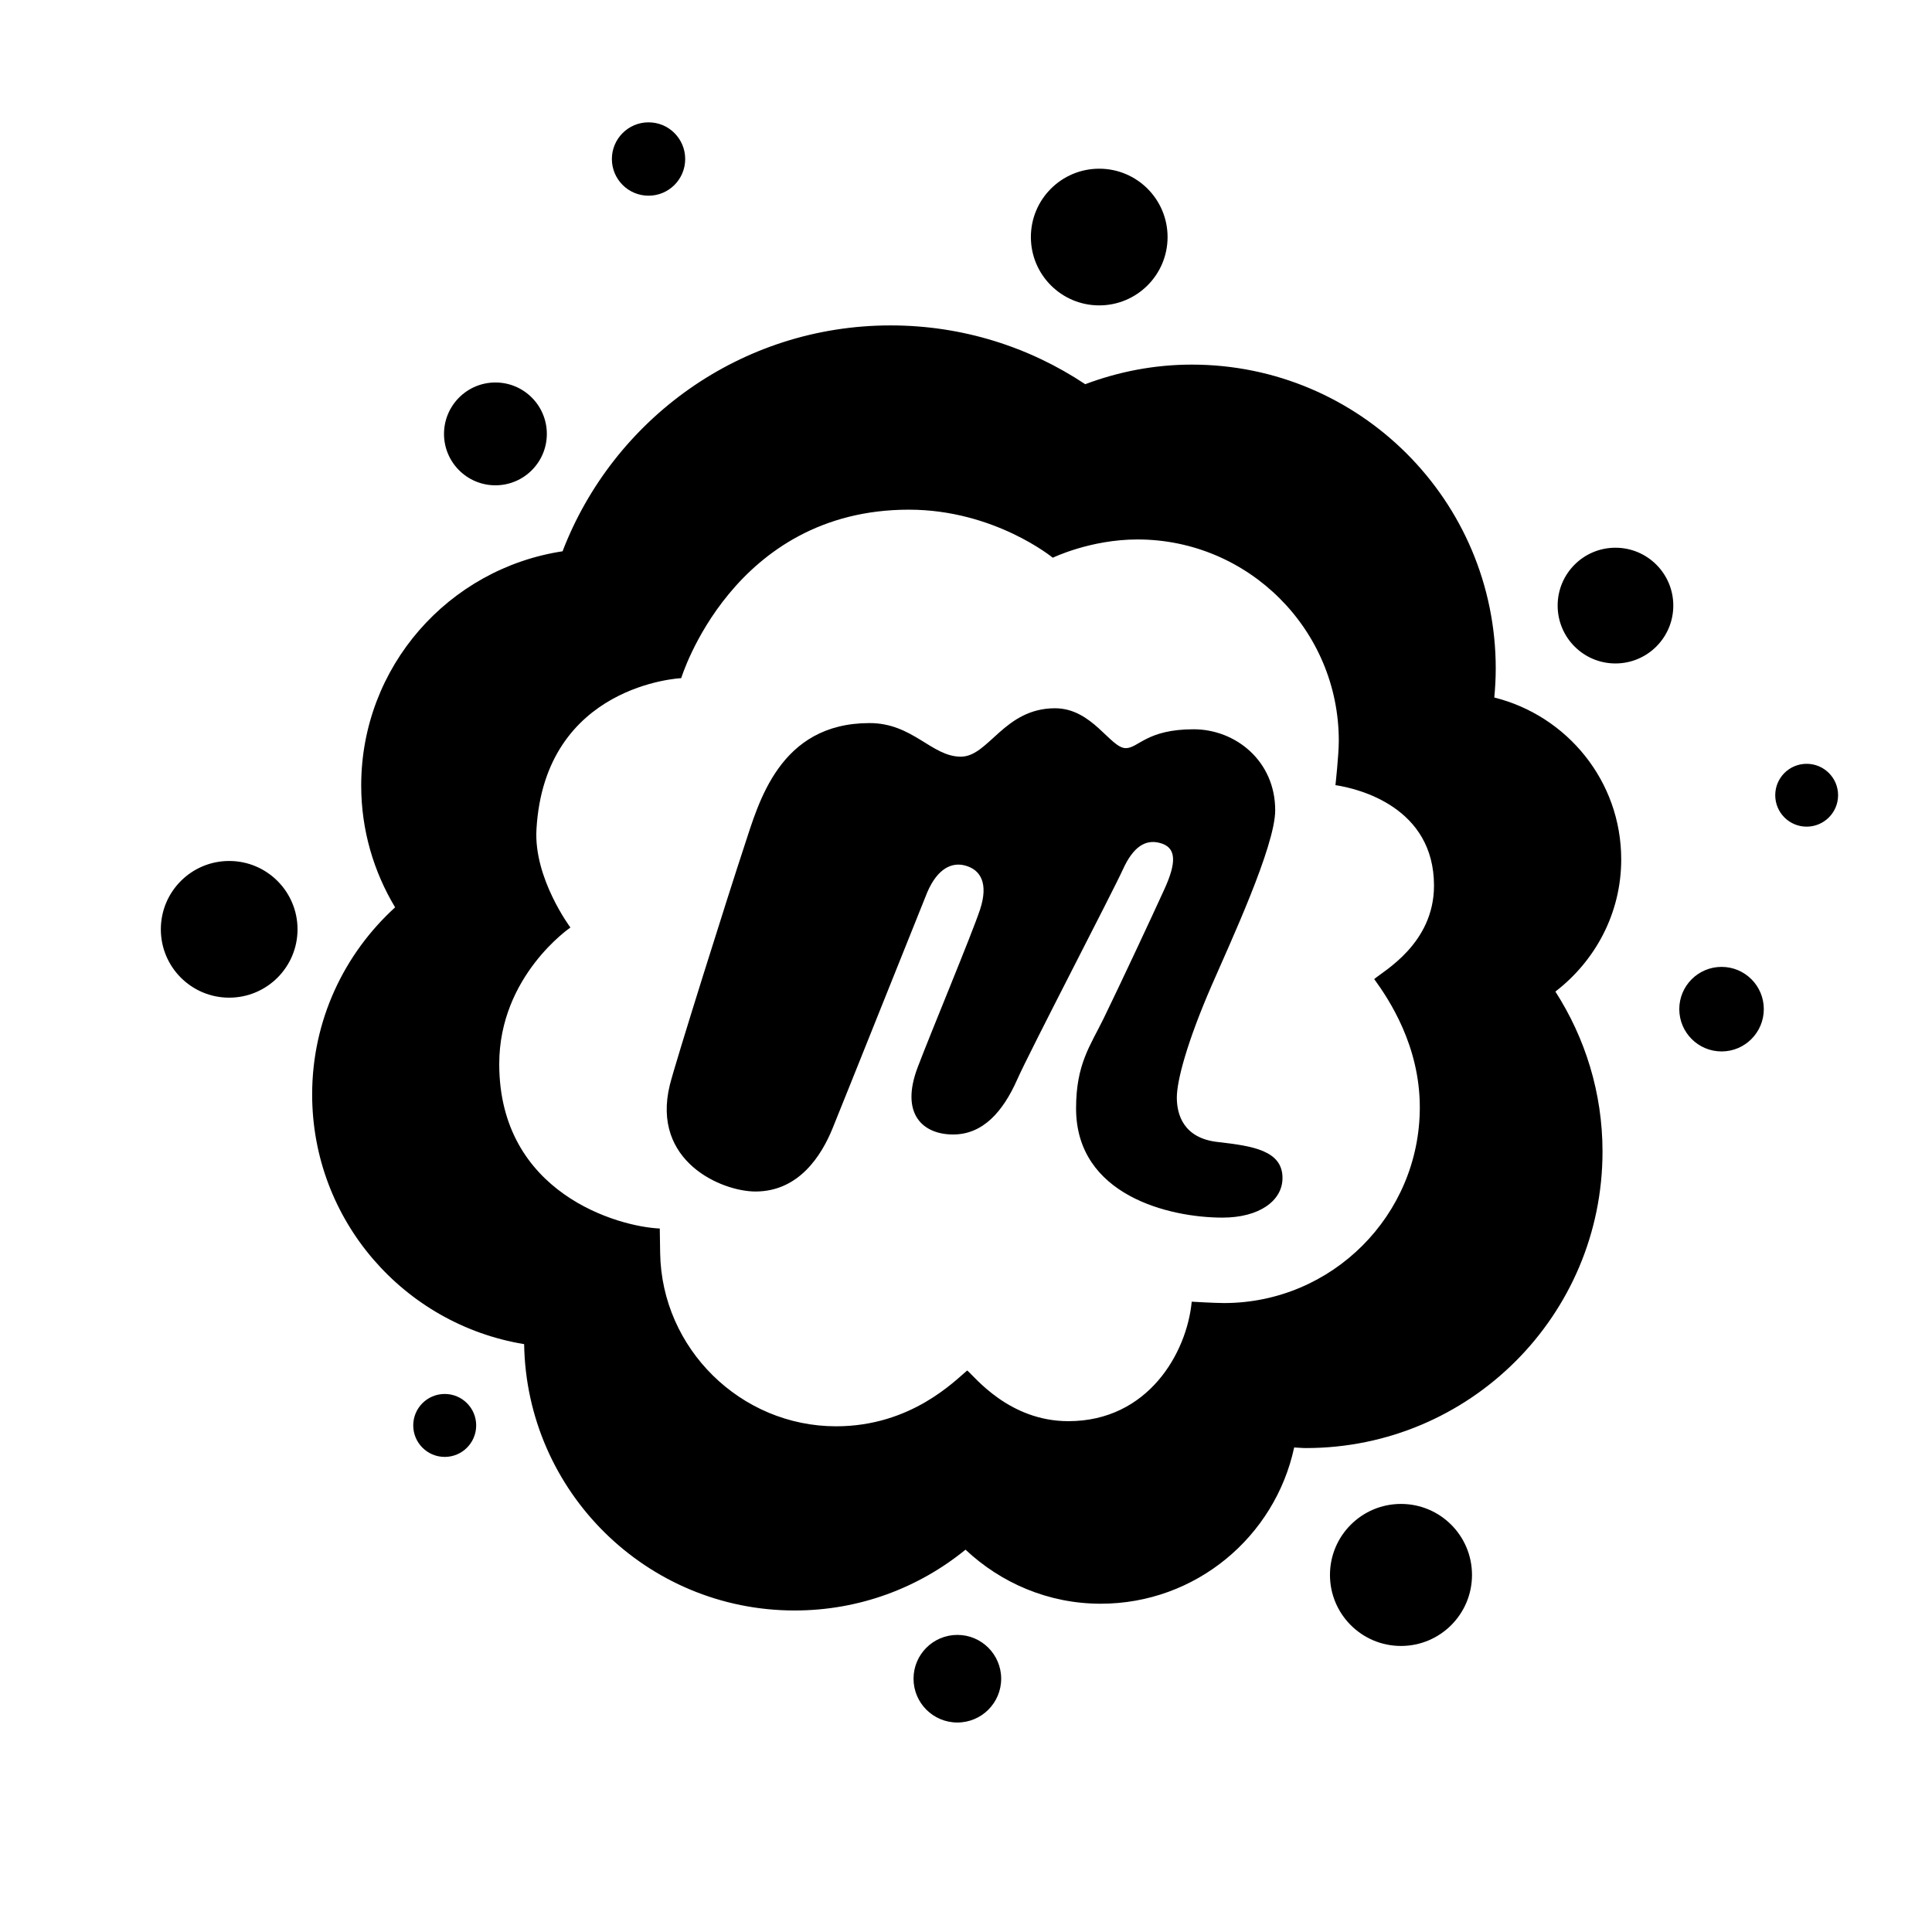 <svg xmlns="http://www.w3.org/2000/svg" x="0px" y="0px" width="100" height="100" viewBox="0 0 72 72">
    <path d="M 24.17 4.559 C 23.415 4.559 22.803 5.171 22.803 5.926 C 22.803 6.681 23.415 7.293 24.17 7.293 C 24.925 7.293 25.535 6.681 25.535 5.926 C 25.535 5.171 24.925 4.559 24.17 4.559 z M 40.965 6.287 C 39.558 6.287 38.418 7.427 38.418 8.834 C 38.418 10.241 39.558 11.381 40.965 11.381 C 42.372 11.381 43.512 10.241 43.512 8.834 C 43.512 7.427 42.372 6.287 40.965 6.287 z M 33.191 12.127 C 27.608 12.127 22.854 15.626 20.965 20.545 C 16.718 21.191 13.461 24.846 13.461 29.273 C 13.461 30.936 13.927 32.486 14.725 33.814 C 12.829 35.541 11.633 38.021 11.633 40.787 C 11.633 45.475 15.053 49.356 19.533 50.092 C 19.621 55.588 24.098 60.018 29.615 60.018 C 32.03 60.018 34.245 59.168 35.982 57.752 C 37.302 58.992 39.067 59.766 41.021 59.766 C 44.562 59.766 47.514 57.27 48.23 53.943 C 48.377 53.949 48.522 53.965 48.67 53.965 C 54.773 53.965 59.721 49.018 59.721 42.914 C 59.721 40.717 59.07 38.674 57.965 36.953 C 59.446 35.813 60.418 34.041 60.418 32.027 C 60.418 29.105 58.398 26.671 55.688 25.994 C 55.721 25.638 55.742 25.279 55.742 24.914 C 55.742 18.659 50.671 13.588 44.416 13.588 C 43.016 13.588 41.681 13.853 40.443 14.318 C 38.365 12.935 35.874 12.127 33.191 12.127 z M 18.463 14.254 C 17.406 14.254 16.548 15.112 16.547 16.17 C 16.547 17.228 17.405 18.086 18.463 18.086 C 19.521 18.086 20.379 17.228 20.379 16.17 C 20.379 15.112 19.521 14.254 18.463 14.254 z M 33.871 18.994 C 37.059 18.994 39.234 20.785 39.234 20.785 C 39.234 20.785 40.634 20.104 42.391 20.104 C 46.527 20.104 49.893 23.468 49.893 27.605 C 49.893 28.136 49.768 29.26 49.768 29.26 C 50.657 29.393 53.441 30.093 53.441 33.004 C 53.441 35.173 51.549 36.191 51.213 36.488 C 51.775 37.259 52.912 38.979 52.912 41.266 C 52.912 45.288 49.641 48.559 45.619 48.561 C 45.265 48.561 44.412 48.51 44.412 48.51 C 44.229 50.429 42.778 52.963 39.816 52.963 C 37.595 52.963 36.315 51.291 36.045 51.074 C 35.581 51.458 33.954 53.154 31.16 53.154 C 27.601 53.154 24.659 50.258 24.602 46.697 L 24.588 45.783 C 23.051 45.719 18.605 44.477 18.605 39.652 C 18.605 36.367 21.258 34.566 21.258 34.566 C 21.258 34.566 19.889 32.736 19.992 30.914 C 20.298 25.499 25.387 25.273 25.387 25.273 C 25.387 25.273 27.295 18.994 33.871 18.994 z M 60.203 20.412 C 59.013 20.412 58.049 21.377 58.049 22.568 C 58.049 23.759 59.012 24.725 60.203 24.725 C 61.394 24.725 62.359 23.759 62.359 22.568 C 62.359 21.377 61.394 20.412 60.203 20.412 z M 39.318 26.395 C 37.417 26.395 36.847 28.199 35.807 28.199 C 34.717 28.199 34.02 26.947 32.406 26.947 C 29.044 26.947 28.272 29.92 27.742 31.521 C 27.151 33.308 25.159 39.627 24.961 40.439 C 24.266 43.292 26.906 44.404 28.154 44.404 C 29.78 44.404 30.618 43.05 31.021 42.066 C 31.38 41.19 34.489 33.41 34.555 33.256 C 34.953 32.33 35.496 32.135 35.953 32.252 C 36.558 32.406 36.839 32.934 36.525 33.891 C 36.225 34.803 34.688 38.484 34.197 39.781 C 33.537 41.526 34.402 42.279 35.52 42.279 C 36.638 42.279 37.382 41.419 37.908 40.232 C 38.369 39.189 41.483 33.207 41.846 32.404 C 42.24 31.534 42.694 31.293 43.184 31.404 C 43.869 31.559 43.843 32.149 43.396 33.133 C 42.949 34.117 41.759 36.662 41.131 37.951 C 40.633 38.973 40.102 39.65 40.102 41.307 C 40.102 44.548 43.578 45.377 45.559 45.377 C 46.928 45.377 47.795 44.75 47.795 43.9 C 47.795 42.877 46.687 42.706 45.379 42.559 C 44.1 42.415 43.857 41.53 43.857 40.904 C 43.857 40.278 44.23 38.853 45.154 36.727 C 45.833 35.165 47.523 31.539 47.523 30.197 C 47.523 28.36 46.048 27.178 44.482 27.178 C 42.73 27.178 42.427 27.881 41.953 27.881 C 41.378 27.881 40.709 26.395 39.318 26.395 z M 67.328 28.465 C 66.681 28.465 66.158 28.988 66.158 29.635 C 66.158 30.282 66.681 30.807 67.328 30.807 C 67.975 30.807 68.5 30.282 68.5 29.635 C 68.5 28.988 67.975 28.465 67.328 28.465 z M 8.541 32.086 C 7.134 32.086 5.994 33.226 5.994 34.633 C 5.994 36.04 7.134 37.18 8.541 37.18 C 9.948 37.18 11.088 36.04 11.088 34.633 C 11.088 33.227 9.948 32.086 8.541 32.086 z M 64.158 36.033 C 63.288 36.033 62.582 36.738 62.582 37.607 C 62.582 38.477 63.288 39.184 64.158 39.184 C 65.028 39.184 65.732 38.477 65.732 37.607 C 65.732 36.737 65.028 36.033 64.158 36.033 z M 16.574 51.949 C 15.926 51.949 15.4 52.473 15.4 53.121 C 15.4 53.769 15.926 54.295 16.574 54.295 C 17.222 54.295 17.746 53.769 17.746 53.121 C 17.746 52.473 17.222 51.949 16.574 51.949 z M 52.211 56.047 C 50.749 56.047 49.564 57.232 49.564 58.693 C 49.564 60.155 50.749 61.34 52.211 61.34 C 53.673 61.34 54.857 60.155 54.857 58.693 C 54.857 57.231 53.673 56.047 52.211 56.047 z M 35.678 60.928 C 34.776 60.928 34.044 61.66 34.045 62.561 C 34.045 63.463 34.776 64.193 35.678 64.193 C 36.58 64.193 37.311 63.463 37.311 62.561 C 37.311 61.659 36.58 60.928 35.678 60.928 z"></path>
</svg>
